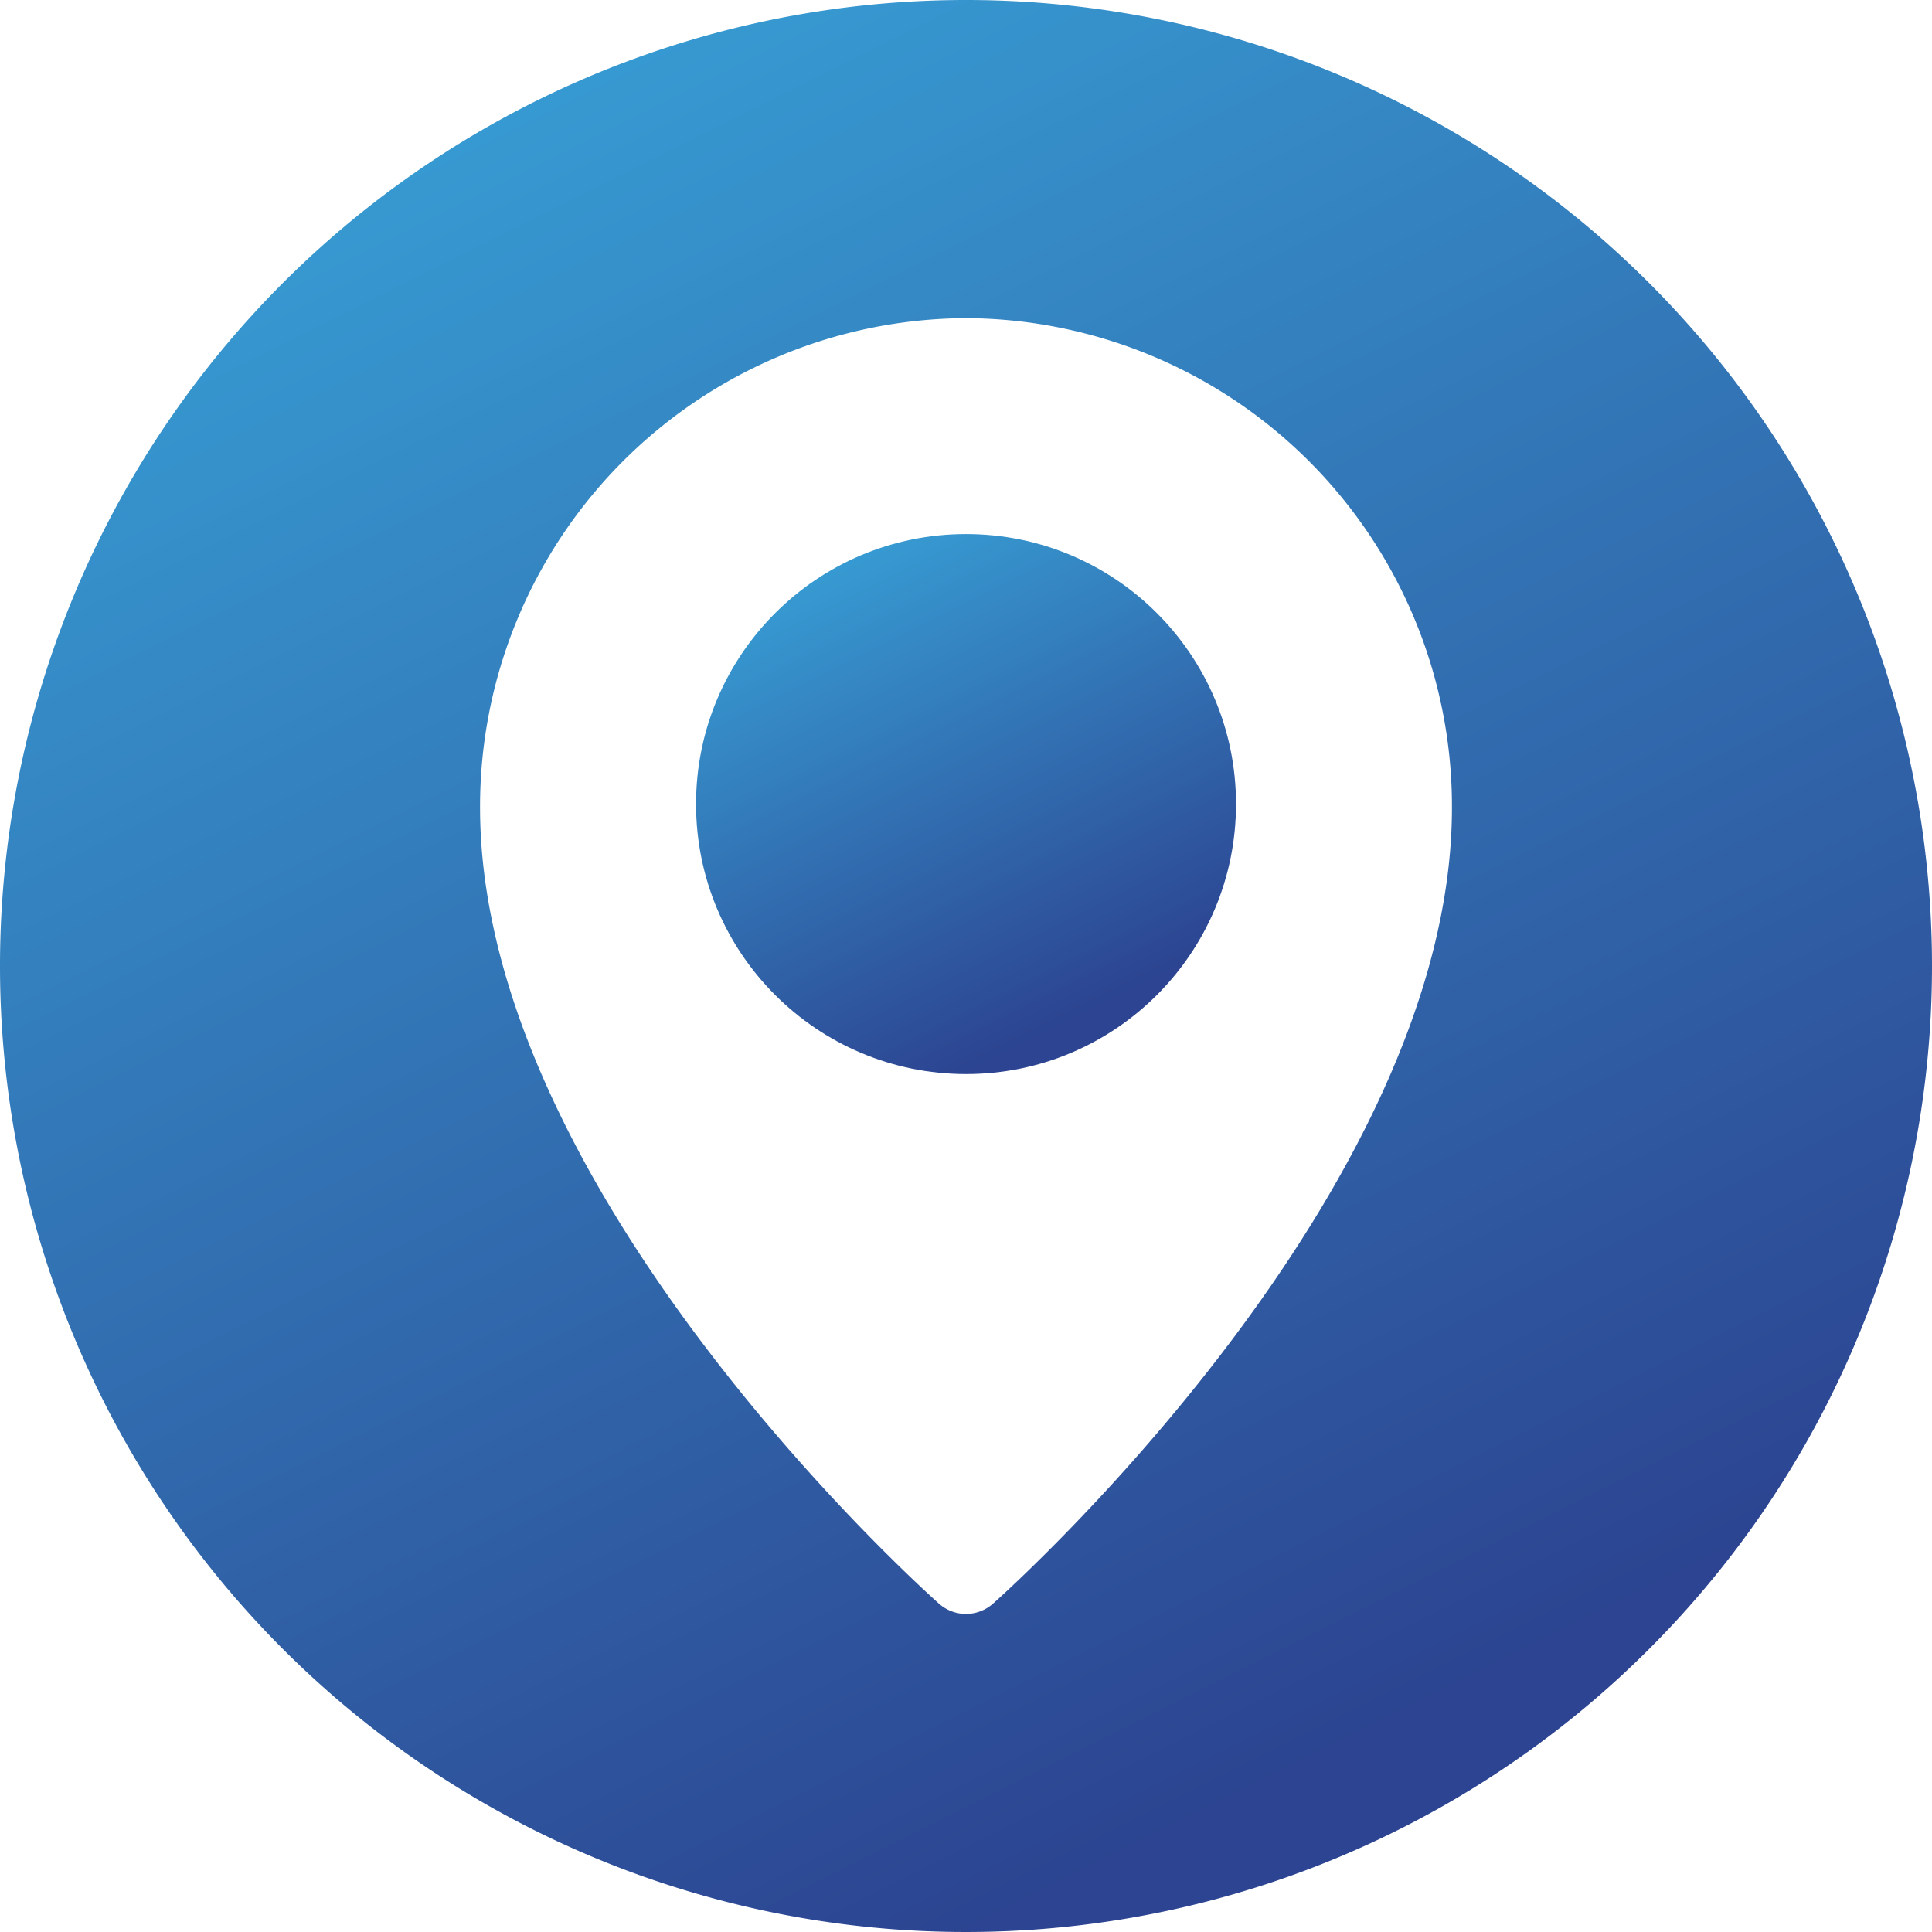 <svg xmlns="http://www.w3.org/2000/svg" xmlns:xlink="http://www.w3.org/1999/xlink" width="60.26" height="60.26" viewBox="0 0 60.26 60.26"><defs><style>.a{fill:url(#a);}</style><linearGradient id="a" x2="0.5" y2="1" gradientUnits="objectBoundingBox"><stop offset="0" stop-color="#39a9dd"/><stop offset="1" stop-color="#2c4491"/></linearGradient></defs><g transform="translate(-46 -46)"><circle class="a" cx="8.421" cy="8.421" r="8.421" transform="translate(67.71 62.658)"/><path class="a" d="M76.13,46a30.13,30.13,0,1,0,30.13,30.13A30.13,30.13,0,0,0,76.13,46Zm.84,50.02a1.267,1.267,0,0,1-1.681,0c-.584-.519-14.316-12.869-14.316-24.832A15.23,15.23,0,0,1,76.13,55.923h0A15.229,15.229,0,0,1,91.287,71.189C91.287,83.149,77.555,95.5,76.971,96.02Z"/></g></svg>